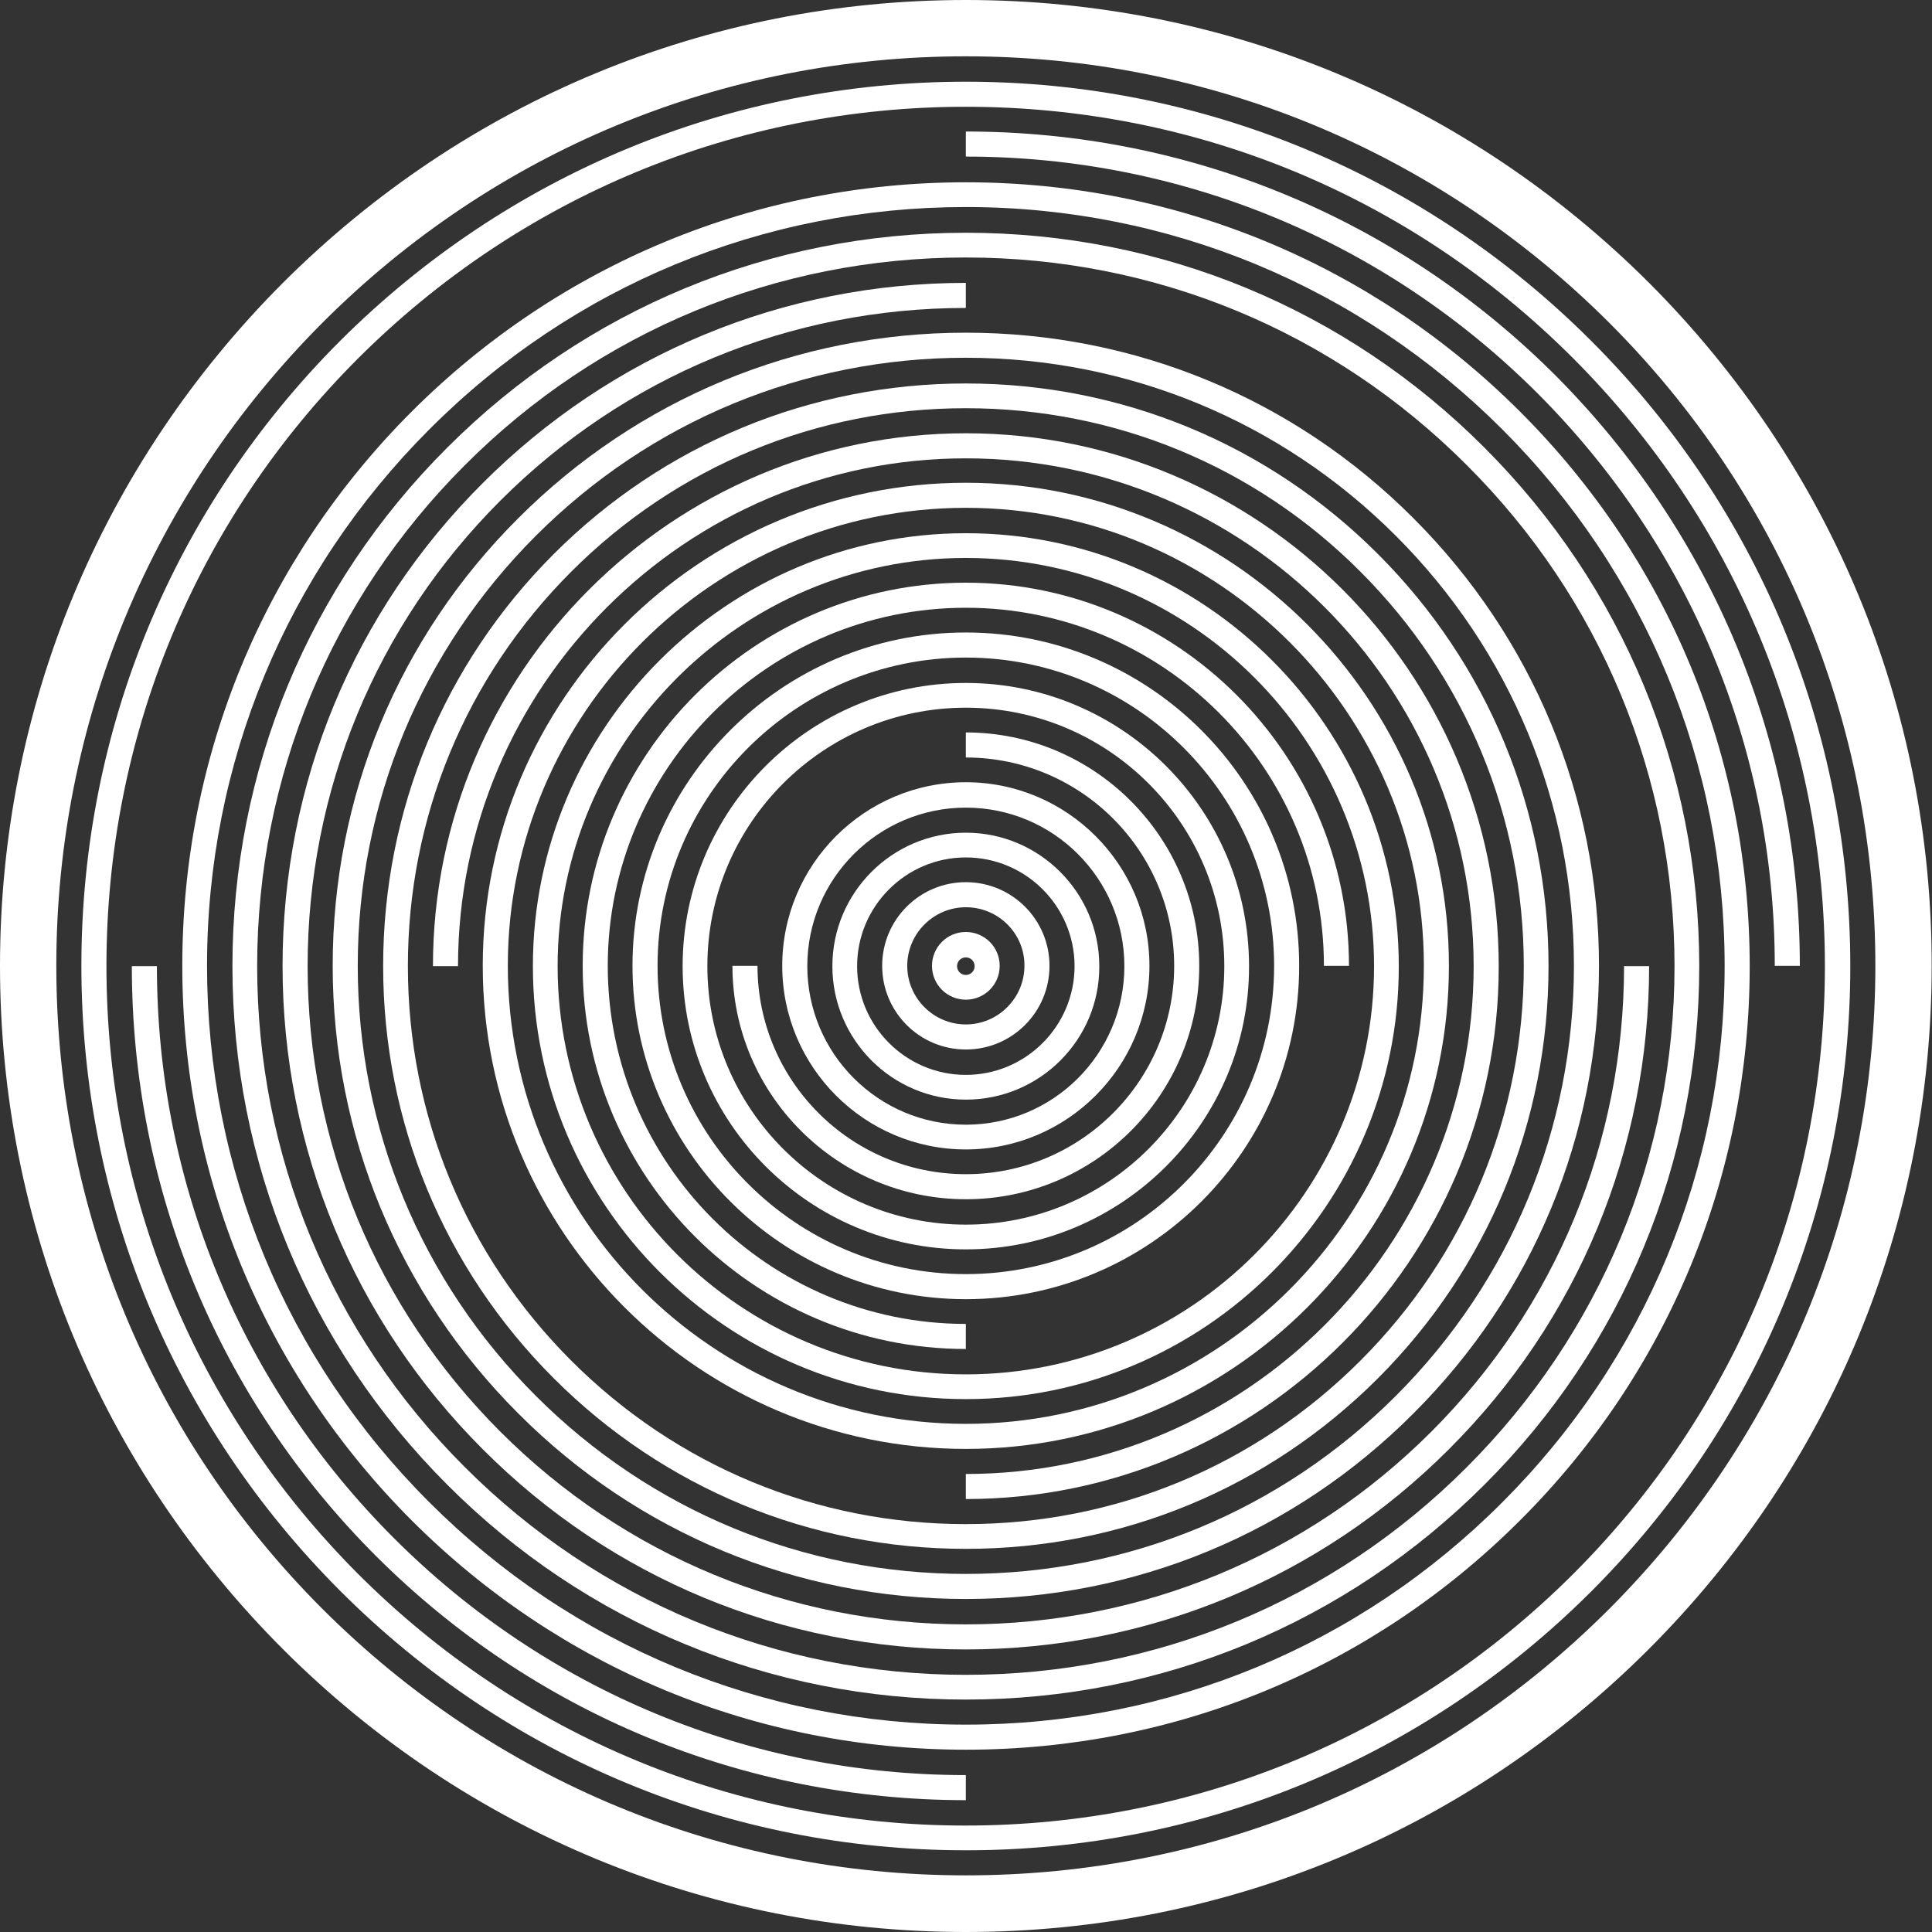 <svg xmlns="http://www.w3.org/2000/svg" width="593.5" height="593.5" viewBox="0 0 593.5 593.5"><rect x="0" y="0" width="593.5" height="593.5" fill="#333333" stroke="none"/><g fill="#FFF"><path d="M506.6 86.9C450.5 30.9 376 0 296.7 0 217.5 0 143 30.9 86.9 86.9 30.9 143 0 217.5 0 296.7 0 376 30.9 450.5 86.9 506.6c56 56 130.6 86.9 209.8 86.9 79.3 0 153.8-30.9 209.8-86.9 56-56 86.9-130.6 86.9-209.8.1-79.3-30.8-153.8-86.8-209.9zM296.7 576.1c-74.6 0-144.8-29.1-197.6-81.8-52.8-52.8-81.8-122.9-81.8-197.6 0-74.6 29.1-144.8 81.8-197.6C151.9 46.3 222 17.3 296.7 17.3c74.6 0 144.8 29.1 197.6 81.8 52.8 52.8 81.8 122.9 81.8 197.6 0 74.6-29.1 144.8-81.8 197.6-52.8 52.8-122.9 81.8-197.6 81.8z"/><path d="M296.7 568.4c-72.6 0-140.8-28.3-192.1-79.6C53.3 437.5 25 369.3 25 296.7s28.3-140.8 79.6-192.1C156 53.4 224.2 25.1 296.7 25.1c72.6 0 140.8 28.3 192.1 79.6 51.3 51.3 79.6 119.5 79.6 192.1s-28.3 140.8-79.6 192.1c-51.3 51.2-119.5 79.5-192.1 79.5zm0-535.6c-70.5 0-136.8 27.5-186.7 77.3C60.1 160 32.7 226.2 32.7 296.8c0 70.5 27.5 136.8 77.3 186.7 49.9 49.9 116.1 77.3 186.6 77.3s136.8-27.5 186.7-77.3c49.9-49.9 77.3-116.1 77.3-186.7 0-70.5-27.5-136.8-77.3-186.7-49.8-49.9-116-77.3-186.6-77.3z"/><path d="M296.7 553c-68.4 0-132.8-26.7-181.2-75-48.4-48.4-75-112.7-75-181.2h7.7c0 66.4 25.9 128.8 72.8 175.7 46.9 46.9 109.4 72.8 175.7 72.8v7.7zm256.2-256.3h-7.7c0-66.4-25.9-128.8-72.8-175.8C425.5 74 363 48.1 296.7 48.1v-7.7c68.4 0 132.8 26.6 181.2 75 48.4 48.6 75 112.9 75 181.3z"/><path d="M296.7 537.5c-64.3 0-124.8-25-170.3-70.5C81 421.5 56 361.1 56 296.7c0-64.3 25-124.8 70.5-170.3C172 81 232.4 56 296.7 56 361 56 421.5 81 467 126.5c45.5 45.5 70.5 105.9 70.5 170.3 0 64.3-25 124.8-70.5 170.2-45.5 45.5-105.9 70.5-170.3 70.5zm0-473.9c-62.3 0-120.8 24.2-164.8 68.3-44 44-68.3 102.6-68.3 164.8 0 62.3 24.2 120.8 68.3 164.8 44 44 102.6 68.3 164.8 68.3 62.3 0 120.8-24.2 164.8-68.3 44-44 68.3-102.6 68.3-164.8 0-62.3-24.3-120.8-68.3-164.8-44-44-102.5-68.3-164.8-68.3z"/><path d="M296.7 522.1c-60.2 0-116.8-23.4-159.3-66-42.6-42.6-66-99.2-66-159.3 0-60.2 23.4-116.8 66-159.3 42.6-42.6 99.2-66 159.3-66 60.2 0 116.8 23.4 159.3 66 42.6 42.6 66 99.2 66 159.3 0 60.2-23.4 116.8-66 159.3-42.5 42.5-99.1 66-159.3 66zm0-443c-58.1 0-112.8 22.6-153.9 63.8C101.7 184 79 238.7 79 296.8c0 58.1 22.6 112.8 63.8 153.9 41.1 41.1 95.8 63.8 153.9 63.8 58.1 0 112.8-22.6 153.9-63.8 41.1-41.1 63.8-95.8 63.8-153.9 0-58.1-22.6-112.8-63.8-153.9-41.1-41.2-95.7-63.8-153.9-63.8z"/><path d="M296.7 506.7c-56.1 0-108.8-21.8-148.4-61.5-39.6-39.6-61.5-92.4-61.5-148.4 0-56.1 21.8-108.8 61.5-148.4 39.6-39.6 92.4-61.5 148.4-61.5v7.7c-54 0-104.8 21-143 59.2s-59.2 89-59.2 143 21 104.8 59.2 143 89 59.2 143 59.2 104.8-21 143-59.2 59.2-89 59.2-143h7.7c0 56.1-21.8 108.8-61.5 148.4-39.6 39.6-92.3 61.5-148.4 61.5z"/><path d="M296.7 491.2c-51.9 0-100.8-20.2-137.5-57-36.7-36.7-57-85.6-57-137.5 0-52 20.2-100.8 57-137.5 36.7-36.7 85.6-57 137.5-57 51.9 0 100.8 20.2 137.5 57 36.7 36.7 57 85.6 57 137.5 0 52-20.2 100.8-57 137.5-36.7 36.8-85.5 57-137.5 57zm0-381.3c-49.9 0-96.8 19.4-132.1 54.7-35.3 35.3-54.7 82.2-54.7 132.1 0 49.9 19.4 96.8 54.7 132.1 35.3 35.3 82.2 54.7 132.1 54.7 49.9 0 96.8-19.4 132.1-54.7 35.3-35.3 54.7-82.2 54.7-132.1 0-49.9-19.4-96.8-54.7-132.1-35.2-35.2-82.2-54.7-132.1-54.7z"/><path d="M296.7 475.8c-47.8 0-92.8-18.6-126.6-52.4s-52.4-78.8-52.4-126.6 18.6-92.8 52.4-126.6 78.8-52.4 126.6-52.4 92.8 18.6 126.6 52.4 52.4 78.8 52.4 126.6-18.6 92.8-52.4 126.6-78.7 52.4-126.6 52.4zm0-350.4c-45.8 0-88.8 17.8-121.2 50.2-32.4 32.4-50.2 75.4-50.2 121.2s17.8 88.8 50.2 121.2c32.4 32.4 75.4 50.2 121.2 50.2s88.8-17.8 121.2-50.2c32.4-32.4 50.2-75.4 50.2-121.2s-17.8-88.8-50.2-121.2c-32.3-32.4-75.4-50.2-121.2-50.2z"/><path d="M296.7 460.5v-7.7c86 0 156-70 156-156s-70-156-156-156-156 70-156 156H133c0-90.3 73.4-163.7 163.7-163.7 90.3 0 163.7 73.4 163.7 163.7.1 90.2-73.4 163.7-163.7 163.7z"/><path d="M296.7 445.1c-81.8 0-148.4-66.6-148.4-148.4 0-81.8 66.6-148.4 148.4-148.4 81.8 0 148.4 66.6 148.4 148.4 0 81.9-66.5 148.4-148.4 148.4zm0-289.1C219.2 156 156 219.2 156 296.7c0 77.6 63.1 140.7 140.7 140.7s140.7-63.1 140.7-140.7c.1-77.5-63.1-140.7-140.7-140.7z"/><path d="M296.7 429.8c-73.4 0-133-59.7-133-133 0-73.4 59.7-133 133-133 73.4 0 133 59.7 133 133 .1 73.3-59.6 133-133 133zm0-258.4c-69.1 0-125.4 56.2-125.4 125.4 0 69.1 56.2 125.4 125.4 125.4 69.1 0 125.4-56.2 125.4-125.4s-56.2-125.4-125.4-125.4z"/><path d="M296.7 414.4c-64.9 0-117.7-52.8-117.7-117.7S231.8 179 296.7 179s117.7 52.8 117.7 117.7h-7.7c0-60.7-49.4-110-110-110-60.7 0-110 49.4-110 110 0 60.7 49.4 110 110 110v7.7z"/><path d="M296.7 399.1c-56.4 0-102.4-45.9-102.4-102.4 0-56.4 45.9-102.4 102.4-102.4 56.4 0 102.4 45.9 102.4 102.4 0 56.5-45.9 102.4-102.4 102.4zm0-197.1c-52.2 0-94.7 42.5-94.7 94.7s42.5 94.7 94.7 94.7 94.7-42.5 94.7-94.7S349 202 296.7 202z"/><path d="M296.7 383.8c-48 0-87-39-87-87s39-87 87-87 87 39 87 87c.1 47.9-39 87-87 87zm0-166.4c-43.8 0-79.4 35.6-79.4 79.4 0 43.8 35.6 79.4 79.4 79.4 43.8 0 79.4-35.6 79.4-79.4 0-43.8-35.6-79.4-79.4-79.4z"/><path d="M296.7 368.4c-39.5 0-71.7-32.2-71.7-71.7h7.7c0 35.3 28.7 64 64 64s64-28.7 64-64-28.7-64-64-64V225c39.5 0 71.7 32.2 71.7 71.7 0 39.6-32.1 71.7-71.7 71.7z"/><path d="M296.7 353.1c-31.1 0-56.4-25.3-56.4-56.4 0-31.1 25.3-56.4 56.4-56.4 31.1 0 56.4 25.3 56.4 56.4 0 31.1-25.3 56.4-56.4 56.4zm0-105c-26.8 0-48.7 21.8-48.7 48.7 0 26.8 21.8 48.7 48.7 48.7 26.9 0 48.7-21.8 48.7-48.7 0-26.9-21.8-48.7-48.7-48.7z"/><path d="M296.7 337.8c-22.6 0-41-18.4-41-41s18.4-41 41-41 41 18.4 41 41c.1 22.6-18.3 41-41 41zm0-74.4c-18.4 0-33.4 15-33.4 33.4s15 33.4 33.4 33.4 33.4-15 33.4-33.4-15-33.4-33.4-33.4z"/><path d="M296.7 322.4c-14.2 0-25.7-11.5-25.7-25.7s11.5-25.7 25.7-25.7 25.7 11.5 25.7 25.7-11.5 25.7-25.7 25.7zm0-43.7c-9.9 0-18 8.1-18 18s8.1 18 18 18 18-8.1 18-18c.1-9.9-8-18-18-18z"/><path d="M296.7 307.1c-5.7 0-10.4-4.6-10.4-10.4 0-5.7 4.6-10.4 10.4-10.4 5.7 0 10.4 4.6 10.4 10.4 0 5.8-4.7 10.4-10.4 10.4zm0-13c-1.5 0-2.7 1.2-2.7 2.7s1.2 2.7 2.7 2.7c1.5 0 2.7-1.2 2.7-2.7s-1.2-2.7-2.7-2.7z"/></g></svg>